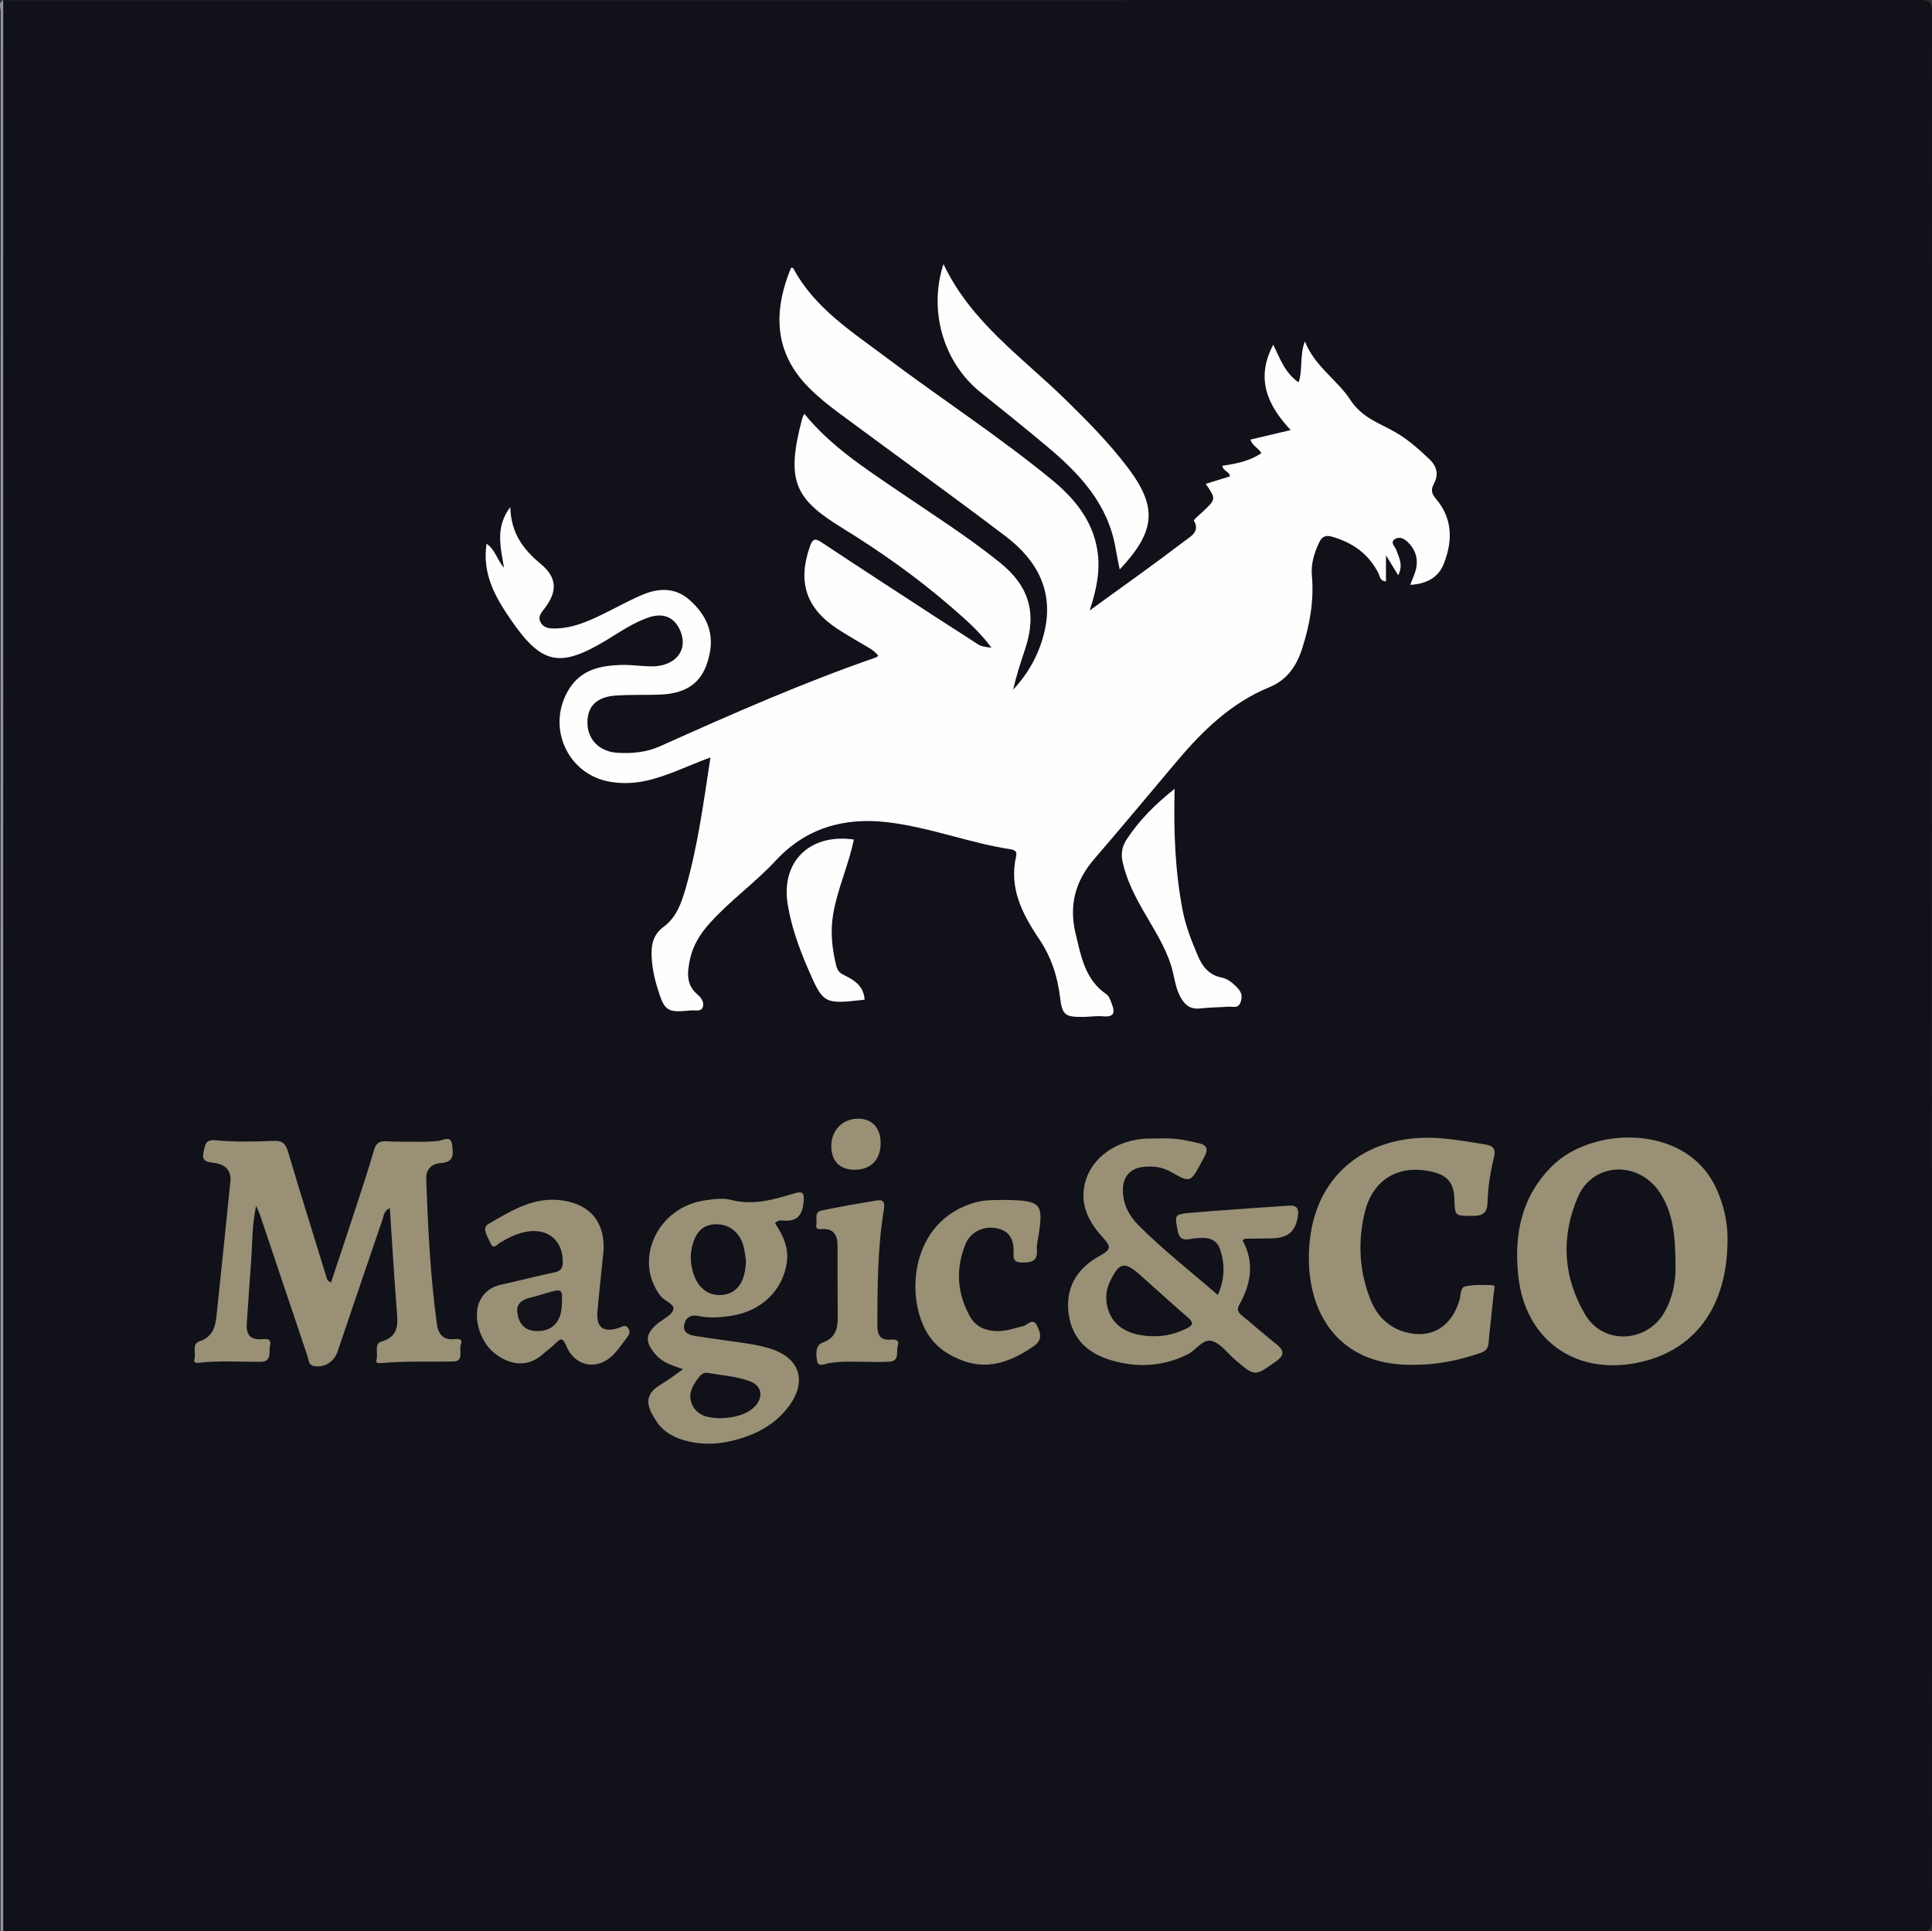 <?xml version="1.0" encoding="utf-8"?>
<!-- Generator: Adobe Illustrator 16.0.0, SVG Export Plug-In . SVG Version: 6.00 Build 0)  -->
<!DOCTYPE svg PUBLIC "-//W3C//DTD SVG 1.1//EN" "http://www.w3.org/Graphics/SVG/1.1/DTD/svg11.dtd">
<svg version="1.1" id="Layer_1" xmlns="http://www.w3.org/2000/svg" xmlns:xlink="http://www.w3.org/1999/xlink" x="0px" y="0px"
	 width="564.941px" height="564.82px" viewBox="0 0 564.941 564.82" enable-background="new 0 0 564.941 564.82"
	 xml:space="preserve">
<rect x="0" y="0" width="564.941" height="564.82" fill="#333333" stroke="none"/>
<path fill-rule="evenodd" clip-rule="evenodd" fill="#101119" d="M0.941,0.07c186.852,0,373.703,0.007,560.555-0.07
	c2.812-0.001,3.446,0.633,3.445,3.445c-0.078,185.977-0.078,371.954,0,557.93c0.001,2.812-0.634,3.446-3.445,3.445
	c-186.852-0.078-373.703-0.07-560.555-0.07c-0.692-1.298-0.349-2.7-0.35-4.049c-0.018-185.526-0.018-371.052,0-556.578
	C0.592,2.773,0.25,1.369,0.941,0.07z"/>
<path fill-rule="evenodd" clip-rule="evenodd" fill="#909398" d="M0.941,0.07c0,188.227,0,376.453,0,564.68
	c-0.231-0.163-0.782,0.379-0.758-0.374c0.032-0.998,0.008-1.999,0.008-2.998c0-185.979-0.002-371.957,0.046-557.936
	C0.238,2.346-0.627,0.901,0.941,0.07z"/>
<path fill-rule="evenodd" clip-rule="evenodd" fill="#FEFEFE" d="M352.569,141.503c2.402-0.741,4.737-1.461,7.062-2.179
	c-0.036-1.467-1.983-1.458-2.192-3.11c3.978-0.61,7.966-1.324,11.38-3.693c-0.774-1.528-2.611-2.07-3.172-3.964
	c3.753-0.888,7.454-1.763,11.769-2.784c-6.767-7.22-10.369-15.013-5.097-24.98c2.044,4.271,3.476,8.31,7.417,11.024
	c1.256-3.791,0.234-7.72,1.813-11.973c2.981,7.398,9.517,11.282,13.267,17.043c3.46,5.315,8.487,6.817,13.171,9.493
	c3.734,2.132,6.862,4.96,9.95,7.869c2.146,2.022,2.826,4.442,1.408,7.109c-0.932,1.751-0.879,2.872,0.551,4.538
	c4.919,5.733,4.914,12.371,2.276,19.013c-1.611,4.06-5.119,5.875-9.814,6.13c0.602-1.566,1.221-2.857,1.594-4.217
	c0.863-3.154,0.064-5.923-2.244-8.24c-1.047-1.05-2.43-1.724-3.725-0.979c-1.677,0.964-0.092,2.158,0.271,3.159
	c0.826,2.287,2.148,4.484,0.584,7.461c-1.205-1.969-2.188-3.575-3.563-5.819c0,2.992,0,5.271,0,7.618
	c-1.778-0.087-1.769-1.53-2.198-2.375c-2.911-5.725-7.638-9.022-13.689-10.719c-1.767-0.496-2.857,0.04-3.616,1.648
	c-1.457,3.09-2.469,6.27-2.159,9.742c0.653,7.336-0.608,14.414-2.852,21.365c-1.638,5.076-4.39,9.159-9.556,11.284
	c-11.019,4.53-19.268,12.437-26.85,21.407c-8.14,9.629-16.188,19.338-24.418,28.885c-5.677,6.586-7.375,13.776-5.393,21.901
	c1.578,6.47,2.723,13.292,8.887,17.527c0.914,0.629,1.248,1.798,1.663,2.864c1,2.568,0.724,3.957-2.53,3.668
	c-1.971-0.176-3.982,0.17-5.976,0.182c-5.165,0.028-5.998-0.546-6.633-5.836c-0.742-6.19-2.634-11.827-6.147-17.037
	c-4.888-7.246-8.828-14.87-6.682-24.117c0.296-1.274-0.28-1.829-1.5-2.016c-12.213-1.867-23.81-6.496-36.135-7.936
	c-12.727-1.487-23.837,1.709-32.629,11.186c-6.051,6.522-13.343,11.686-19.281,18.29c-2.783,3.095-4.973,6.517-5.843,10.694
	c-0.791,3.799-1.181,7.384,2.288,10.276c1.01,0.843,1.97,2.26,1.473,3.633c-0.519,1.434-2.187,0.844-3.338,0.955
	c-7.255,0.703-7.836,0.282-9.985-6.778c-0.984-3.234-1.624-6.518-1.657-9.927c-0.032-3.197,0.871-5.779,3.569-7.776
	c3.709-2.744,5.167-6.92,6.382-11.144c3.596-12.492,5.276-25.342,7.272-38.351c-6.419,2.296-12.286,5.363-18.75,6.801
	c-3.475,0.773-6.979,0.907-10.426,0.349c-12.804-2.072-19.061-16.439-12.009-27.4c3.519-5.47,9.095-6.618,14.989-6.802
	c2.856-0.089,5.725,0.337,8.591,0.417c7.078,0.196,11.146-4.473,8.896-10.137c-1.667-4.195-4.922-5.665-9.376-4.167
	c-4.417,1.487-8.217,4.149-12.155,6.534c-13.838,8.375-19.081,7.297-28.196-5.97c-4.487-6.532-8.352-13.297-7.034-22.137
	c2.505,1.688,2.977,4.564,5.094,7.055c-0.958-6.132-2.646-11.783,1.851-17.766c0.184,7.71,3.871,12.463,8.947,16.67
	c4.774,3.958,4.852,8.077,1.084,12.962c-0.917,1.189-2.046,2.378-1.203,4.012c0.858,1.662,2.474,1.889,4.181,1.867
	c5.813-0.076,10.833-2.583,15.863-5.089c3.342-1.665,6.622-3.49,10.07-4.9c4.659-1.906,9.384-1.939,13.375,1.552
	c4.563,3.99,7.194,9.014,6.074,15.272c-1.524,8.512-6.158,12.275-15.07,12.521c-4.12,0.114-8.253-0.022-12.361,0.243
	c-5.685,0.367-8.437,3.113-8.408,7.966c0.03,4.93,3.521,8.468,8.78,8.781c4.275,0.254,8.462-0.117,12.451-1.907
	c20.778-9.321,41.603-18.532,63.152-25.979c0.222-0.077,0.395-0.297,0.659-0.505c-1.32-1.736-3.27-2.581-5.049-3.658
	c-2.346-1.42-4.74-2.767-7.023-4.281c-9.107-6.036-11.525-13.693-7.921-23.977c0.85-2.424,1.574-2.458,3.558-1.143
	c11.328,7.515,22.733,14.911,34.123,22.332c3.761,2.451,7.576,4.822,11.315,7.306c1.108,0.737,2.244,0.875,4.103,1.079
	c-3.537-4.779-7.555-8.234-11.531-11.692c-10.005-8.701-20.791-16.349-32.074-23.297c-13.698-8.438-16.68-13.519-11.749-31.988
	c0.119-0.444,0.364-0.854,0.621-1.443c7.609,9.388,17.485,15.768,27.164,22.38c10.094,6.896,20.445,13.425,29.991,21.105
	c8.562,6.888,10.918,14.761,7.461,25.184c-1.312,3.953-2.61,7.91-3.56,12.033c4.526-4.822,7.615-10.443,9.143-16.856
	c2.855-11.996-2.195-21.084-11.363-28.037c-16.107-12.217-32.529-24.018-48.767-36.063c-2.998-2.224-5.941-4.588-8.582-7.217
	c-10.429-10.383-10.622-22.411-5.357-35.249c0.255,0.065,0.578,0.053,0.644,0.177c6.257,11.703,17.182,18.56,27.32,26.189
	c15.954,12.005,32.724,22.91,48.185,35.581c6.604,5.413,11.922,11.765,13.386,20.53c0.963,5.765-0.11,11.386-2.213,17.775
	c9.848-7.15,18.995-13.622,27.896-20.415c1.518-1.158,4.479-2.627,2.578-5.857c-0.142-0.242,1.429-1.531,2.243-2.29
	C355.653,145.968,355.657,145.973,352.569,141.503z"/>
<path fill-rule="evenodd" clip-rule="evenodd" fill="#999076" d="M124.71,333.901c1.121-0.086,2.137-0.112,3.357-0.218
	c1.445-0.125,3.798-1.818,4.13,1.091c0.25,2.199,0.891,5.118-3.151,5.328c-2.563,0.133-4.504,1.644-4.403,4.611
	c0.485,14.224,1.182,28.435,3.114,42.55c0.375,2.739,1.726,4.683,4.976,4.365c1.073-0.104,2.712-0.271,2.035,1.535
	c-0.644,1.721,1.055,4.959-2.271,5.012c-6.993,0.107-13.992-0.17-20.975,0.45c-0.791,0.07-1.775,0.06-1.437-1.002
	c0.572-1.793-0.826-4.634,1.512-5.313c4.997-1.453,4.746-4.914,4.436-8.872c-0.775-9.925-1.358-19.865-2.038-30.111
	c-1.736,0.741-1.774,2.229-2.17,3.383c-4.405,12.859-8.772,25.732-13.133,38.606c-1.035,3.055-4.103,4.859-7.09,4.121
	c-1.437-0.355-1.295-1.671-1.633-2.676c-4.658-13.835-9.301-27.674-13.959-41.508c-0.226-0.672-0.548-1.311-1.114-2.644
	c-1.228,5.783-1.07,10.95-1.454,16.059c-0.458,6.099-0.827,12.203-1.271,18.302c-0.219,3.015,0.724,4.871,4.145,4.684
	c1.279-0.071,3.167-0.447,2.639,1.851c-0.409,1.782,0.678,4.7-2.687,4.744c-5.993,0.079-11.992-0.404-17.977,0.278
	c-0.757,0.086-1.793,0.077-1.443-1.005c0.571-1.77-0.897-4.459,1.517-5.266c3.664-1.226,4.576-3.981,4.918-7.197
	c1.398-13.155,2.743-26.316,4.078-39.479c0.379-3.736-1.975-5.221-5.146-5.548c-2.183-0.226-3.262-0.826-2.667-3.201
	c0.476-1.9,0.346-3.67,3.542-3.368c5.576,0.526,11.24,0.431,16.848,0.183c2.715-0.12,3.598,0.841,4.316,3.264
	c3.581,12.079,7.366,24.098,11.07,36.139c0.214,0.696,0.224,1.49,1.467,2.03c2.29-6.894,4.578-13.694,6.805-20.515
	c1.975-6.049,3.994-12.086,5.759-18.196c0.618-2.137,1.654-2.728,3.718-2.61c3.115,0.178,6.244,0.107,9.366,0.143
	C123.441,333.945,123.629,333.867,124.71,333.901z"/>
<path fill-rule="evenodd" clip-rule="evenodd" fill="#999076" d="M341.551,332.93c3.328,0.078,6.166,0.725,9.205,1.458
	c2.291,0.553,2.444,1.776,1.589,3.572c-0.322,0.676-0.688,1.33-1.046,1.988c-3.238,5.962-3.256,5.991-8.904,2.769
	c-2.509-1.431-5.182-1.753-7.966-1.479c-3.887,0.382-6.067,2.829-6.078,6.718c-0.012,4.126,1.742,7.544,4.554,10.364
	c7.229,7.249,15.309,13.532,23.191,20.395c2.001-4.498,2.119-8.781,0.772-13.063c-1.217-3.868-4.345-3.853-7.66-3.478
	c-1.938,0.219-4.188,1.19-4.835-2.232c-0.875-4.624-1.084-4.836,3.793-5.263c9.571-0.837,19.166-1.394,28.749-2.104
	c2.247-0.167,2.927,0.925,2.63,2.94c-0.677,4.597-2.826,6.503-7.566,6.641c-2.623,0.076-5.248,0.054-7.871,0.102
	c-0.199,0.004-0.396,0.22-0.784,0.447c3.542,6.408,2.526,12.707-0.903,18.784c-0.939,1.665-0.277,2.412,0.899,3.371
	c3.294,2.681,6.466,5.515,9.801,8.14c2.319,1.824,2.702,3.2,0.004,5.126c-6.203,4.428-6.141,4.517-12.004-0.517
	c-2.181-1.87-4.088-4.596-6.606-5.39c-2.77-0.874-4.683,2.58-7.175,3.825c-7.348,3.673-14.896,3.999-22.575,1.715
	c-7.249-2.157-11.811-6.937-12.402-14.725c-0.558-7.33,3.229-12.519,9.31-15.824c3.147-1.711,3.301-2.618,0.949-5.157
	c-3.722-4.017-6.483-8.688-5.668-14.503c1.097-7.821,8.165-13.674,17.246-14.505c1.115-0.103,2.246-0.062,3.369-0.088
	C338.895,332.888,340.02,332.93,341.551,332.93z"/>
<path fill-rule="evenodd" clip-rule="evenodd" fill="#999076" d="M505.154,362.386c0.011,20.205-9.944,33.023-26.783,36.231
	c-18.274,3.482-32.515-7.155-34.428-25.624c-1.254-12.108,0.97-23.102,9.93-31.993c11.649-11.559,38.102-12.196,47.246,5.089
	C504.123,351.77,505.204,357.803,505.154,362.386z"/>
<path fill-rule="evenodd" clip-rule="evenodd" fill="#999076" d="M226.634,357.714c2.229,3.396,4.051,7.024,3.464,11.354
	c-1.116,8.235-7.435,14.368-16.219,15.729c-3.222,0.499-6.439,0.737-9.662,0.046c-2.273-0.487-3.771,0.544-4.17,2.656
	c-0.391,2.068,1.34,2.895,2.965,3.158c5.409,0.877,10.854,1.528,16.269,2.373c2.086,0.325,4.173,0.797,6.182,1.442
	c8.405,2.704,10.565,9.514,5.289,16.676c-4.3,5.837-10.401,8.779-17.266,10.339c-4.06,0.922-8.16,0.991-12.247,0.033
	c-3.773-0.883-7.144-2.589-9.284-5.848c-2.67-4.063-4.195-7.609,1.489-10.918c2.018-1.174,3.859-2.651,6.262-4.326
	c-3.208-1.139-6.049-1.988-8.03-4.321c-3.134-3.689-3.011-5.986,0.594-9.016c1.616-1.357,4.177-2.441,4.62-4.101
	c0.431-1.614-2.607-2.488-3.811-4.077c-7.955-10.503-0.835-25.858,13.016-27.864c2.585-0.375,5.196-0.78,7.802-0.114
	c6.214,1.587,12.13-0.026,17.974-1.822c2.625-0.807,3.428-0.626,3.11,2.467c-0.387,3.759-1.821,5.678-5.752,5.369
	C228.432,356.885,227.489,356.749,226.634,357.714z"/>
<path fill-rule="evenodd" clip-rule="evenodd" fill="#999076" d="M413.564,399.131c-23.04,0.55-32.497-16.578-30.604-35.984
	c2.021-20.726,18.042-31.822,38.145-30.279c4.498,0.345,8.906,1.125,13.336,1.845c2.035,0.33,3.013,1.181,2.437,3.588
	c-1.046,4.363-1.792,8.814-1.896,13.32c-0.069,2.971-1.344,4.007-4.354,3.972c-5.189-0.062-5.191,0.128-5.351-4.93
	c-0.148-4.762-2.006-6.981-6.721-8.034c-9.721-2.17-17.196,2.36-19.502,12c-2.056,8.595-1.603,17.109,1.656,25.354
	c1.88,4.756,5.174,8.202,10.274,9.605c7.577,2.084,13.584-1.582,15.854-9.618c0.389-1.375,0.068-3.495,1.763-3.813
	c2.543-0.478,5.218-0.414,7.824-0.3c0.996,0.043,0.483,1.203,0.415,1.87c-0.521,5.088-1.121,10.169-1.587,15.263
	c-0.177,1.924-1.542,2.423-2.969,2.896C426.21,397.906,419.998,399.161,413.564,399.131z"/>
<path fill-rule="evenodd" clip-rule="evenodd" fill="#FEFEFE" d="M275.882,77.211c8.001,16.925,22.888,27.151,35.482,39.456
	c6.44,6.291,12.771,12.666,18.227,19.829c8.93,11.724,8.458,18.701-2.169,30.047c-0.451-2.279-0.887-4.228-1.217-6.195
	c-2.171-12.937-10.476-21.77-19.989-29.743c-6.407-5.368-12.916-10.616-19.447-15.833
	C275.961,106.138,271.403,91.034,275.882,77.211z"/>
<path fill-rule="evenodd" clip-rule="evenodd" fill="#999075" d="M176.513,365.526c-0.605,5.958-1.263,11.912-1.802,17.877
	c-0.436,4.819,1.659,6.431,6.267,4.934c0.908-0.295,1.792-1.142,2.663,0.001c0.88,1.155,0.216,2.14-0.466,3.047
	c-1.2,1.595-2.344,3.257-3.719,4.692c-4.625,4.833-11.331,3.725-13.902-2.507c-1.044-2.532-1.696-2.155-3.196-0.635
	c-1.135,1.15-2.493,2.078-3.704,3.158c-5.025,4.486-10.658,2.48-14.262-0.519c-4.342-3.614-6.236-10.957-4.002-15.31
	c1.268-2.471,3.303-3.941,6.066-4.547c5.239-1.148,10.432-2.512,15.679-3.615c1.853-0.389,2.406-1.241,2.424-3.048
	c0.061-6.071-4.131-9.833-10.195-8.905c-2.875,0.439-5.458,1.688-7.967,3.139c-0.886,0.513-2.126,2.35-2.947,0.336
	c-0.717-1.759-2.759-4.444-0.626-5.68c6.758-3.915,13.562-8.241,22.041-6.818C172.742,352.448,176.774,357.423,176.513,365.526z"/>
<path fill-rule="evenodd" clip-rule="evenodd" fill="#999075" d="M292.246,350.923c1.107,0,1.732-0.013,2.356,0.001
	c9.781,0.215,10.57,1.133,9.071,10.461c-0.218,1.353-0.585,2.738-0.474,4.075c0.255,3.074-1.224,3.759-3.982,3.765
	c-2.067,0.004-2.965-0.38-2.847-2.609c0.177-3.35-0.646-6.323-4.396-7.291c-3.975-1.026-8.106,0.696-9.671,4.571
	c-2.908,7.203-2.472,14.428,1.398,21.226c1.58,2.778,4.311,4.018,7.541,4.147c2.813,0.112,5.39-0.822,8.048-1.491
	c1.266-0.317,2.783-2.613,3.999,0.023c1.007,2.185,1.681,4.011-1.131,5.959c-9.058,6.279-16.671,7.075-25.044,2.043
	c-1.846-1.11-3.421-2.51-4.75-4.186c-8.057-10.17-7.032-34.841,13.303-40.092C288.015,350.92,290.363,350.97,292.246,350.923z"/>
<path fill-rule="evenodd" clip-rule="evenodd" fill="#FEFEFE" d="M343.474,230.694c-0.315,12.488,0.142,24.064,2.346,35.533
	c0.901,4.691,2.651,9.069,4.506,13.424c1.33,3.121,3.29,5.516,6.884,6.227c1.737,0.343,3.102,1.468,4.369,2.74
	c1.253,1.257,1.847,2.408,1.246,4.297c-0.693,2.188-2.262,1.396-3.598,1.488c-2.741,0.189-5.5,0.203-8.227,0.512
	c-2.937,0.331-4.594-0.99-5.903-3.482c-1.546-2.945-1.733-6.219-2.724-9.285c-1.855-5.749-5.195-10.75-8.146-15.943
	c-2.531-4.453-4.813-8.985-5.946-14.049c-0.561-2.5-0.209-4.615,1.197-6.73C333.158,239.887,337.727,235.237,343.474,230.694z"/>
<path fill-rule="evenodd" clip-rule="evenodd" fill="#999075" d="M252.265,398.252c-3.242-0.035-6.481-0.144-9.714,0.372
	c-1.197,0.191-3.235,1.221-3.575-0.41c-0.388-1.866-0.676-4.772,1.627-5.611c3.942-1.436,4.384-4.271,4.352-7.724
	c-0.065-6.868-0.032-13.737-0.039-20.606c-0.003-2.875-0.978-4.907-4.281-4.86c-0.987,0.015-2.217,0.32-1.915-1.312
	c0.268-1.447-0.737-3.626,1.539-4.097c5.37-1.114,10.775-2.067,16.192-2.935c2.196-0.352,2.291,0.954,1.986,2.813
	c-1.821,11.126-1.861,22.364-1.889,33.599c-0.006,2.57,0.599,4.525,3.732,4.293c1.369-0.102,2.841-0.056,2.243,1.805
	c-0.526,1.636,0.657,4.423-2.395,4.637C257.519,398.397,254.886,398.252,252.265,398.252z"/>
<path fill-rule="evenodd" clip-rule="evenodd" fill="#FEFEFE" d="M252.825,292.359c-11.975,1.376-12.102,1.285-16.693-9.383
	c-2.564-5.958-4.731-12.027-5.791-18.459c-2.057-12.48,6.383-20.852,19.34-19.003c-1.521,7.441-4.796,14.379-6.064,21.895
	c-0.874,5.184-0.292,10.146,0.943,15.152c0.38,1.544,1.307,2.168,2.622,2.802C250.043,286.745,252.568,288.535,252.825,292.359z"/>
<path fill-rule="evenodd" clip-rule="evenodd" fill="#999075" d="M257.518,334.33c-0.006,4.814-2.883,7.759-7.586,7.761
	c-4.386,0.002-6.892-2.566-6.851-7.021c0.042-4.525,3.269-7.841,7.708-7.92C254.962,327.075,257.523,329.81,257.518,334.33z"/>
<path fill-rule="evenodd" clip-rule="evenodd" fill="#101119" d="M337.683,390.774c-7.602,0.029-12.402-2.883-13.818-8.394
	c-0.677-2.633-0.461-5.171,0.728-7.646c2.688-5.599,4.203-5.941,8.802-1.859c4.667,4.143,9.265,8.364,13.985,12.443
	c1.64,1.416,1.581,2.198-0.353,3.147C344.063,389.922,340.991,390.791,337.683,390.774z"/>
<path fill-rule="evenodd" clip-rule="evenodd" fill="#101119" d="M489.927,369.621c0.159,4.222-0.523,9.378-3.186,14.079
	c-5.115,9.03-17.881,9.716-23.188,0.795c-6.501-10.928-7.184-22.854-2.148-34.473c4.422-10.202,17.762-10.681,23.958-1.244
	C489.286,354.753,489.891,361.597,489.927,369.621z"/>
<path fill-rule="evenodd" clip-rule="evenodd" fill="#101119" d="M218.126,368.617c-0.102,6.265-2.627,9.702-6.974,10.086
	c-4.515,0.399-7.834-2.653-8.884-8.196c-0.374-1.974-0.375-3.939,0.097-5.917c1.039-4.358,3.238-6.472,6.928-6.561
	c3.719-0.089,6.866,2.201,8.014,6.054C217.8,365.734,217.932,367.494,218.126,368.617z"/>
<path fill-rule="evenodd" clip-rule="evenodd" fill="#101119" d="M210.079,414.762c-2.604-0.187-5.987-0.455-7.643-3.885
	c-1.432-2.966-0.021-5.568,1.789-7.936c0.698-0.914,1.515-1.683,2.831-1.44c4.042,0.744,8.195,0.969,12.09,2.388
	c3.574,1.303,4.244,4.572,1.618,7.379C218.74,413.431,214.837,414.799,210.079,414.762z"/>
<path fill-rule="evenodd" clip-rule="evenodd" fill="#11121A" d="M164.294,381.647c-0.21,5.091-2.928,7.829-7.654,7.605
	c-3.266-0.154-4.901-2.213-5.343-5.199c-0.409-2.768,1.316-4.007,3.796-4.566c1.567-0.354,3.093-0.883,4.642-1.32
	C164.492,376.82,164.493,376.823,164.294,381.647z"/>
</svg>
